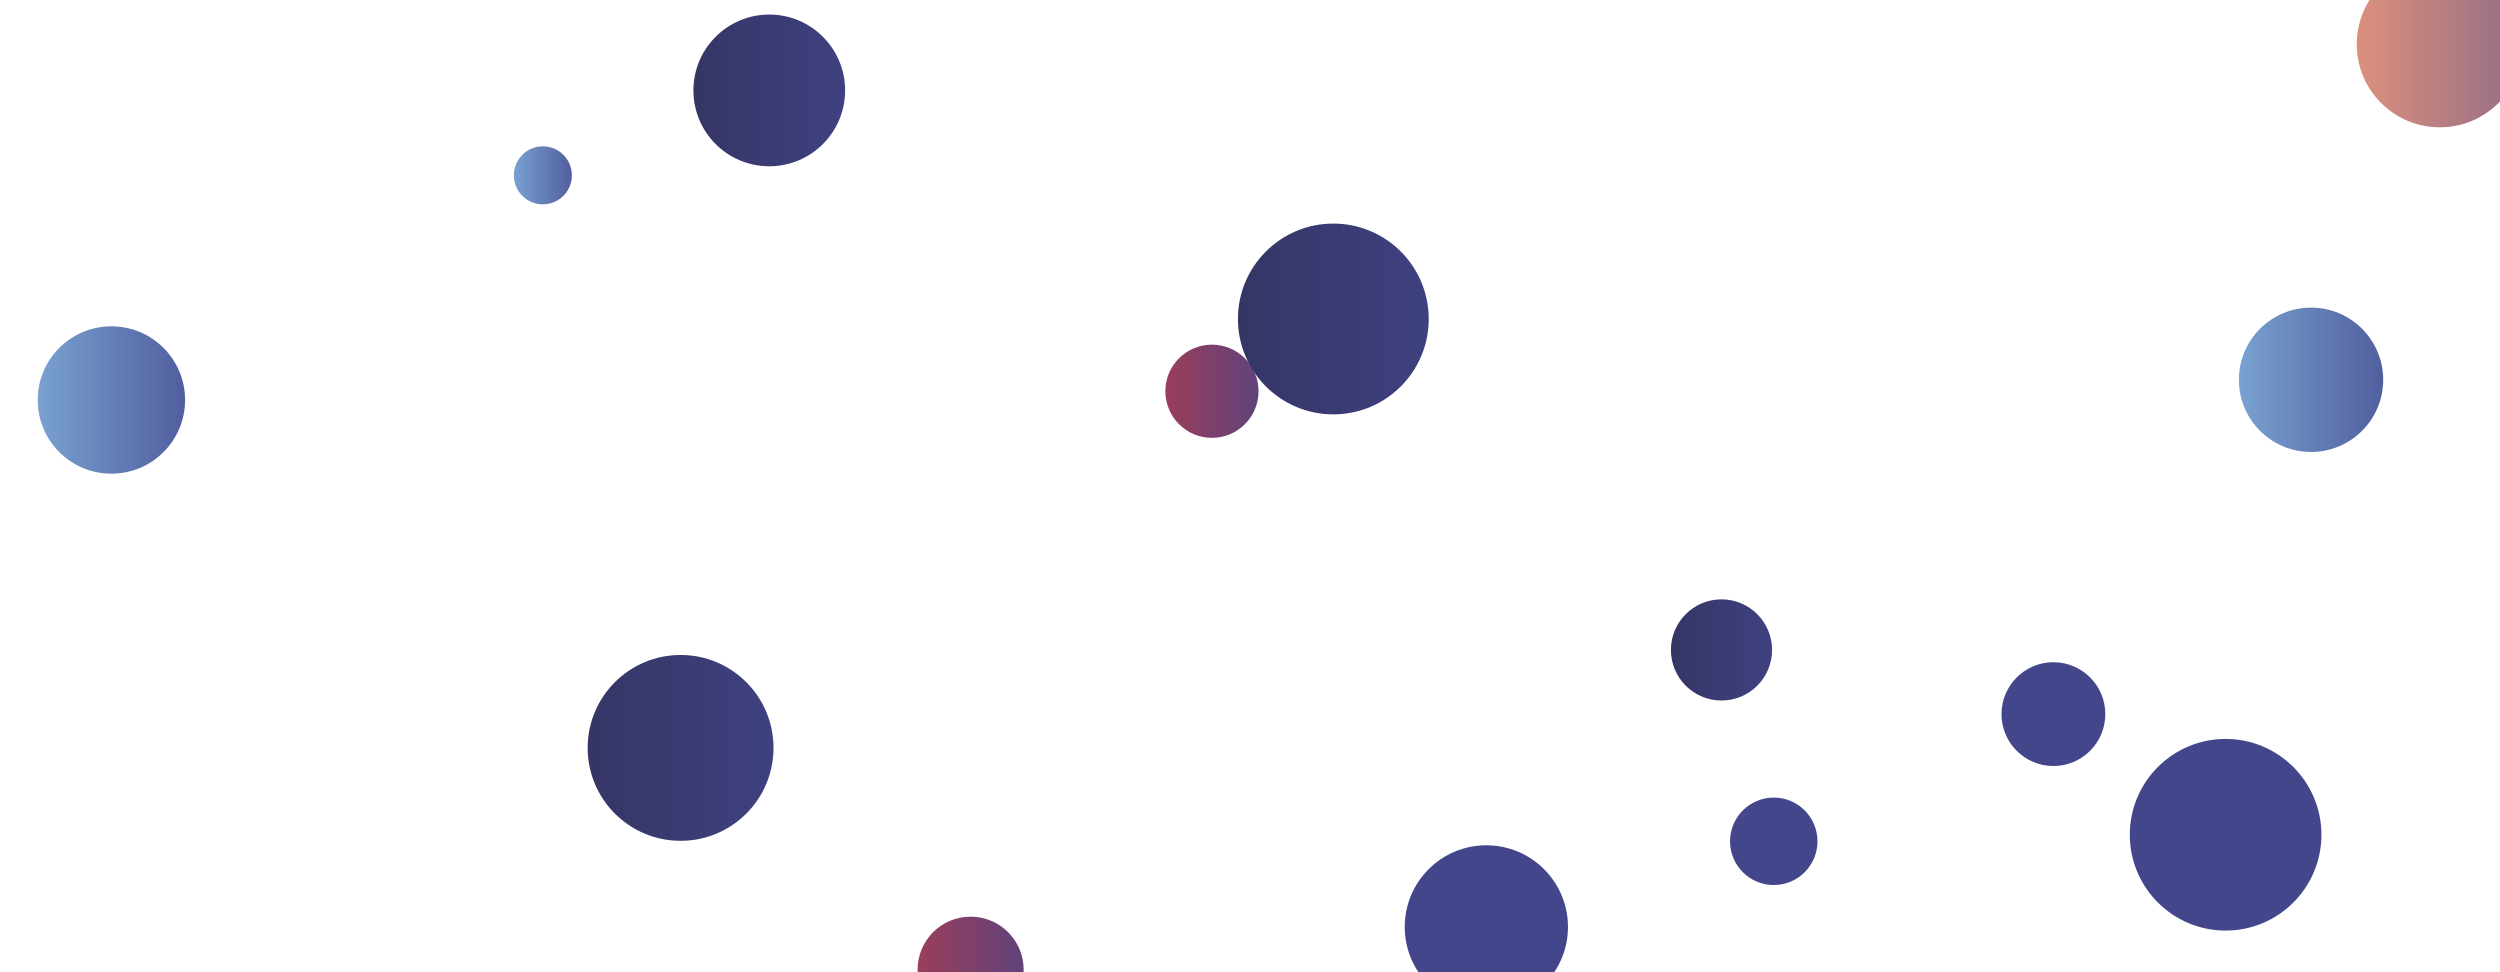 <svg xmlns="http://www.w3.org/2000/svg" version="1.1" xmlns:xlink="http://www.w3.org/1999/xlink" xmlns:svgjs="http://svgjs.com/svgjs" width="1440" height="560" preserveAspectRatio="none" viewBox="0 0 1440 560"><g clip-path="url(&quot;#SvgjsClipPath1325&quot;)" fill="none"><circle r="43.695" cx="443.1" cy="52.08" fill="url(#SvgjsLinearGradient1326)"></circle><circle r="26.84" cx="698.08" cy="225.36" fill="url(#SvgjsLinearGradient1327)"></circle><circle r="47.015" cx="856.14" cy="533.9" fill="#43468b"></circle><circle r="30.55" cx="559.08" cy="558.55" fill="url(#SvgjsLinearGradient1328)"></circle><circle r="47.835" cx="1405.32" cy="25.5" fill="url(#SvgjsLinearGradient1329)"></circle><circle r="41.565" cx="1331.16" cy="218.76" fill="url(#SvgjsLinearGradient1330)"></circle><circle r="29.895" cx="1182.76" cy="411.33" fill="#43468b"></circle><circle r="25.185" cx="1021.69" cy="484.59" fill="#43468b"></circle><circle r="55.19" cx="1281.95" cy="480.82" fill="#43468b"></circle><circle r="29.135" cx="991.58" cy="374.36" fill="url(#SvgjsLinearGradient1331)"></circle><circle r="42.445" cx="64.17" cy="230.4" fill="url(#SvgjsLinearGradient1332)"></circle><circle r="16.71" cx="312.68" cy="100.99" fill="url(#SvgjsLinearGradient1333)"></circle><circle r="53.525" cx="392.02" cy="430.79" fill="url(#SvgjsLinearGradient1334)"></circle><circle r="54.95" cx="768" cy="183.73" fill="url(#SvgjsLinearGradient1335)"></circle></g><defs><clipPath id="SvgjsClipPath1325"><rect width="1440" height="560" x="0" y="0"></rect></clipPath><linearGradient x1="355.71" y1="52.08" x2="530.49" y2="52.08" gradientUnits="userSpaceOnUse" id="SvgjsLinearGradient1326"><stop stop-color="#32325d" offset="0.1"></stop><stop stop-color="#424488" offset="0.9"></stop></linearGradient><linearGradient x1="644.4" y1="225.36" x2="751.76" y2="225.36" gradientUnits="userSpaceOnUse" id="SvgjsLinearGradient1327"><stop stop-color="#ab3c51" offset="0.1"></stop><stop stop-color="#4f4484" offset="0.9"></stop></linearGradient><linearGradient x1="497.98" y1="558.55" x2="620.18" y2="558.55" gradientUnits="userSpaceOnUse" id="SvgjsLinearGradient1328"><stop stop-color="#ab3c51" offset="0.1"></stop><stop stop-color="#4f4484" offset="0.9"></stop></linearGradient><linearGradient x1="1309.65" y1="25.5" x2="1500.99" y2="25.5" gradientUnits="userSpaceOnUse" id="SvgjsLinearGradient1329"><stop stop-color="#f29b7c" offset="0.1"></stop><stop stop-color="#7e6286" offset="0.9"></stop></linearGradient><linearGradient x1="1248.03" y1="218.76" x2="1414.29" y2="218.76" gradientUnits="userSpaceOnUse" id="SvgjsLinearGradient1330"><stop stop-color="#84b6e0" offset="0.1"></stop><stop stop-color="#464a8f" offset="0.9"></stop></linearGradient><linearGradient x1="933.31" y1="374.36" x2="1049.85" y2="374.36" gradientUnits="userSpaceOnUse" id="SvgjsLinearGradient1331"><stop stop-color="#32325d" offset="0.1"></stop><stop stop-color="#424488" offset="0.9"></stop></linearGradient><linearGradient x1="-20.72" y1="230.4" x2="149.06" y2="230.4" gradientUnits="userSpaceOnUse" id="SvgjsLinearGradient1332"><stop stop-color="#84b6e0" offset="0.1"></stop><stop stop-color="#464a8f" offset="0.9"></stop></linearGradient><linearGradient x1="279.26" y1="100.99" x2="346.1" y2="100.99" gradientUnits="userSpaceOnUse" id="SvgjsLinearGradient1333"><stop stop-color="#84b6e0" offset="0.1"></stop><stop stop-color="#464a8f" offset="0.9"></stop></linearGradient><linearGradient x1="284.97" y1="430.79" x2="499.07" y2="430.79" gradientUnits="userSpaceOnUse" id="SvgjsLinearGradient1334"><stop stop-color="#32325d" offset="0.1"></stop><stop stop-color="#424488" offset="0.9"></stop></linearGradient><linearGradient x1="658.1" y1="183.73" x2="877.9" y2="183.73" gradientUnits="userSpaceOnUse" id="SvgjsLinearGradient1335"><stop stop-color="#32325d" offset="0.1"></stop><stop stop-color="#424488" offset="0.9"></stop></linearGradient></defs></svg>
